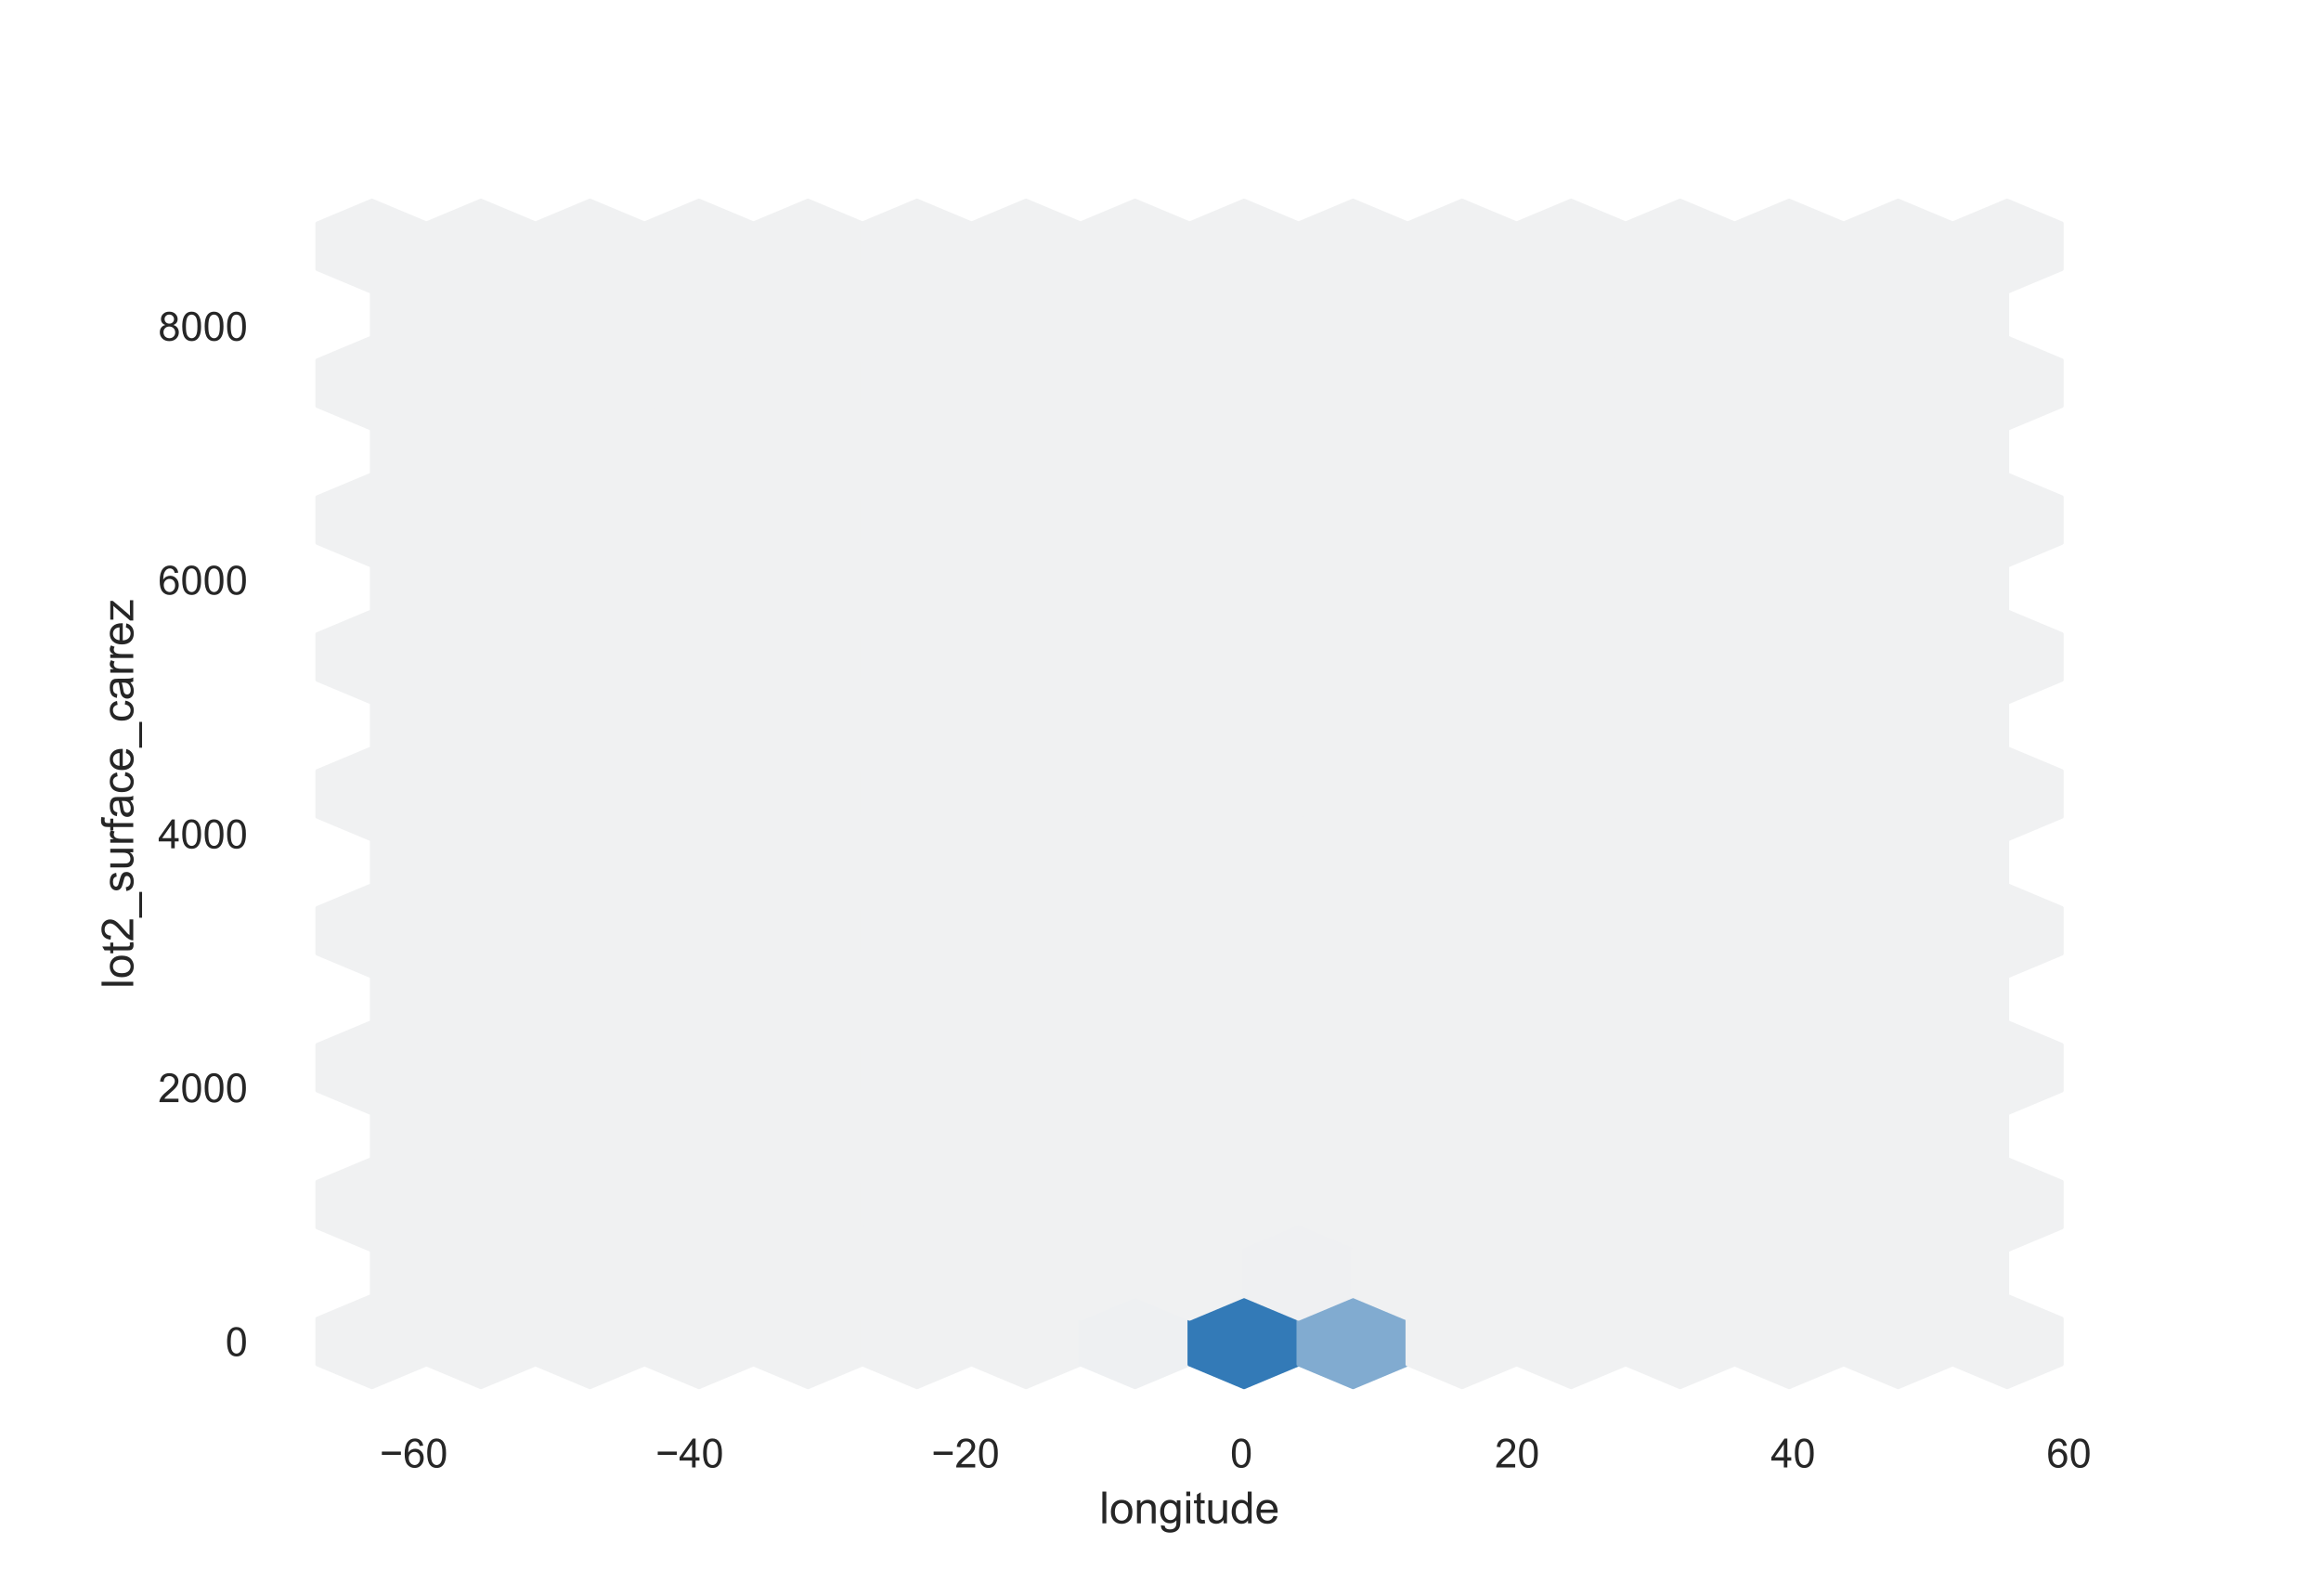 <?xml version="1.0" encoding="utf-8" standalone="no"?>
<!DOCTYPE svg PUBLIC "-//W3C//DTD SVG 1.1//EN"
  "http://www.w3.org/Graphics/SVG/1.1/DTD/svg11.dtd">
<!-- Created with matplotlib (https://matplotlib.org/) -->
<svg height="396pt" version="1.1" viewBox="0 0 576 396" width="576pt" xmlns="http://www.w3.org/2000/svg" xmlns:xlink="http://www.w3.org/1999/xlink">
 <defs>
  <style type="text/css">*{stroke-linecap:butt;stroke-linejoin:round;}</style>
 </defs>
 <g id="figure_1">
  <g id="patch_1">
   <path d="M 0 396 
L 576 396 
L 576 0 
L 0 0 
z
" style="fill:#ffffff;"/>
  </g>
  <g id="axes_1">
   <g id="patch_2">
    <path d="M 72 346.5 
L 518.4 346.5 
L 518.4 47.52 
L 72 47.52 
z
" style="fill:#ffffff;"/>
   </g>
   <g id="matplotlib.axis_1">
    <g id="xtick_1">
     <g id="text_1">
      <!-- −60 -->
      <g style="fill:#262626;" transform="translate(94.209 364.158)scale(0.1 -0.1)">
       <defs>
        <path d="M 52.828 31.203 
L 5.562 31.203 
L 5.562 39.406 
L 52.828 39.406 
z
" id="ArialMT-8722"/>
        <path d="M 49.75 54.047 
L 41.016 53.375 
Q 39.844 58.547 37.703 60.891 
Q 34.125 64.656 28.906 64.656 
Q 24.703 64.656 21.531 62.312 
Q 17.391 59.281 14.984 53.469 
Q 12.594 47.656 12.5 36.922 
Q 15.672 41.75 20.266 44.094 
Q 24.859 46.438 29.891 46.438 
Q 38.672 46.438 44.844 39.969 
Q 51.031 33.5 51.031 23.25 
Q 51.031 16.5 48.125 10.719 
Q 45.219 4.938 40.141 1.859 
Q 35.062 -1.219 28.609 -1.219 
Q 17.625 -1.219 10.688 6.859 
Q 3.766 14.938 3.766 33.5 
Q 3.766 54.25 11.422 63.672 
Q 18.109 71.875 29.438 71.875 
Q 37.891 71.875 43.281 67.141 
Q 48.688 62.406 49.75 54.047 
z
M 13.875 23.188 
Q 13.875 18.656 15.797 14.5 
Q 17.719 10.359 21.188 8.172 
Q 24.656 6 28.469 6 
Q 34.031 6 38.031 10.484 
Q 42.047 14.984 42.047 22.703 
Q 42.047 30.125 38.078 34.391 
Q 34.125 38.672 28.125 38.672 
Q 22.172 38.672 18.016 34.391 
Q 13.875 30.125 13.875 23.188 
z
" id="ArialMT-54"/>
        <path d="M 4.156 35.297 
Q 4.156 48 6.766 55.734 
Q 9.375 63.484 14.516 67.672 
Q 19.672 71.875 27.484 71.875 
Q 33.25 71.875 37.594 69.547 
Q 41.938 67.234 44.766 62.859 
Q 47.609 58.5 49.219 52.219 
Q 50.828 45.953 50.828 35.297 
Q 50.828 22.703 48.234 14.969 
Q 45.656 7.234 40.5 3 
Q 35.359 -1.219 27.484 -1.219 
Q 17.141 -1.219 11.234 6.203 
Q 4.156 15.141 4.156 35.297 
z
M 13.188 35.297 
Q 13.188 17.672 17.312 11.828 
Q 21.438 6 27.484 6 
Q 33.547 6 37.672 11.859 
Q 41.797 17.719 41.797 35.297 
Q 41.797 52.984 37.672 58.781 
Q 33.547 64.594 27.391 64.594 
Q 21.344 64.594 17.719 59.469 
Q 13.188 52.938 13.188 35.297 
z
" id="ArialMT-48"/>
       </defs>
       <use xlink:href="#ArialMT-8722"/>
       <use x="58.398" xlink:href="#ArialMT-54"/>
       <use x="114.014" xlink:href="#ArialMT-48"/>
      </g>
     </g>
    </g>
    <g id="xtick_2">
     <g id="text_2">
      <!-- −40 -->
      <g style="fill:#262626;" transform="translate(162.675 364.158)scale(0.1 -0.1)">
       <defs>
        <path d="M 32.328 0 
L 32.328 17.141 
L 1.266 17.141 
L 1.266 25.203 
L 33.938 71.578 
L 41.109 71.578 
L 41.109 25.203 
L 50.781 25.203 
L 50.781 17.141 
L 41.109 17.141 
L 41.109 0 
z
M 32.328 25.203 
L 32.328 57.469 
L 9.906 25.203 
z
" id="ArialMT-52"/>
       </defs>
       <use xlink:href="#ArialMT-8722"/>
       <use x="58.398" xlink:href="#ArialMT-52"/>
       <use x="114.014" xlink:href="#ArialMT-48"/>
      </g>
     </g>
    </g>
    <g id="xtick_3">
     <g id="text_3">
      <!-- −20 -->
      <g style="fill:#262626;" transform="translate(231.141 364.158)scale(0.1 -0.1)">
       <defs>
        <path d="M 50.344 8.453 
L 50.344 0 
L 3.031 0 
Q 2.938 3.172 4.047 6.109 
Q 5.859 10.938 9.828 15.625 
Q 13.812 20.312 21.344 26.469 
Q 33.016 36.031 37.109 41.625 
Q 41.219 47.219 41.219 52.203 
Q 41.219 57.422 37.469 61 
Q 33.734 64.594 27.734 64.594 
Q 21.391 64.594 17.578 60.781 
Q 13.766 56.984 13.719 50.25 
L 4.688 51.172 
Q 5.609 61.281 11.656 66.578 
Q 17.719 71.875 27.938 71.875 
Q 38.234 71.875 44.234 66.156 
Q 50.25 60.453 50.25 52 
Q 50.25 47.703 48.484 43.547 
Q 46.734 39.406 42.656 34.812 
Q 38.578 30.219 29.109 22.219 
Q 21.188 15.578 18.938 13.203 
Q 16.703 10.844 15.234 8.453 
z
" id="ArialMT-50"/>
       </defs>
       <use xlink:href="#ArialMT-8722"/>
       <use x="58.398" xlink:href="#ArialMT-50"/>
       <use x="114.014" xlink:href="#ArialMT-48"/>
      </g>
     </g>
    </g>
    <g id="xtick_4">
     <g id="text_4">
      <!-- 0 -->
      <g style="fill:#262626;" transform="translate(305.307 364.158)scale(0.1 -0.1)">
       <use xlink:href="#ArialMT-48"/>
      </g>
     </g>
    </g>
    <g id="xtick_5">
     <g id="text_5">
      <!-- 20 -->
      <g style="fill:#262626;" transform="translate(370.992 364.158)scale(0.1 -0.1)">
       <use xlink:href="#ArialMT-50"/>
       <use x="55.615" xlink:href="#ArialMT-48"/>
      </g>
     </g>
    </g>
    <g id="xtick_6">
     <g id="text_6">
      <!-- 40 -->
      <g style="fill:#262626;" transform="translate(439.457 364.158)scale(0.1 -0.1)">
       <use xlink:href="#ArialMT-52"/>
       <use x="55.615" xlink:href="#ArialMT-48"/>
      </g>
     </g>
    </g>
    <g id="xtick_7">
     <g id="text_7">
      <!-- 60 -->
      <g style="fill:#262626;" transform="translate(507.923 364.158)scale(0.1 -0.1)">
       <use xlink:href="#ArialMT-54"/>
       <use x="55.615" xlink:href="#ArialMT-48"/>
      </g>
     </g>
    </g>
    <g id="text_8">
     <!-- longitude -->
     <g style="fill:#262626;" transform="translate(272.877 378.019)scale(0.11 -0.11)">
      <defs>
       <path d="M 6.391 0 
L 6.391 71.578 
L 15.188 71.578 
L 15.188 0 
z
" id="ArialMT-108"/>
       <path d="M 3.328 25.922 
Q 3.328 40.328 11.328 47.266 
Q 18.016 53.031 27.641 53.031 
Q 38.328 53.031 45.109 46.016 
Q 51.906 39.016 51.906 26.656 
Q 51.906 16.656 48.906 10.906 
Q 45.906 5.172 40.156 2 
Q 34.422 -1.172 27.641 -1.172 
Q 16.75 -1.172 10.031 5.812 
Q 3.328 12.797 3.328 25.922 
z
M 12.359 25.922 
Q 12.359 15.969 16.703 11.016 
Q 21.047 6.062 27.641 6.062 
Q 34.188 6.062 38.531 11.031 
Q 42.875 16.016 42.875 26.219 
Q 42.875 35.844 38.5 40.797 
Q 34.125 45.75 27.641 45.75 
Q 21.047 45.75 16.703 40.812 
Q 12.359 35.891 12.359 25.922 
z
" id="ArialMT-111"/>
       <path d="M 6.594 0 
L 6.594 51.859 
L 14.5 51.859 
L 14.5 44.484 
Q 20.219 53.031 31 53.031 
Q 35.688 53.031 39.625 51.344 
Q 43.562 49.656 45.516 46.922 
Q 47.469 44.188 48.25 40.438 
Q 48.734 37.984 48.734 31.891 
L 48.734 0 
L 39.938 0 
L 39.938 31.547 
Q 39.938 36.922 38.906 39.578 
Q 37.891 42.234 35.281 43.812 
Q 32.672 45.406 29.156 45.406 
Q 23.531 45.406 19.453 41.844 
Q 15.375 38.281 15.375 28.328 
L 15.375 0 
z
" id="ArialMT-110"/>
       <path d="M 4.984 -4.297 
L 13.531 -5.562 
Q 14.062 -9.516 16.5 -11.328 
Q 19.781 -13.766 25.438 -13.766 
Q 31.547 -13.766 34.859 -11.328 
Q 38.188 -8.891 39.359 -4.5 
Q 40.047 -1.812 39.984 6.781 
Q 34.234 0 25.641 0 
Q 14.938 0 9.078 7.719 
Q 3.219 15.438 3.219 26.219 
Q 3.219 33.641 5.906 39.906 
Q 8.594 46.188 13.688 49.609 
Q 18.797 53.031 25.688 53.031 
Q 34.859 53.031 40.828 45.609 
L 40.828 51.859 
L 48.922 51.859 
L 48.922 7.031 
Q 48.922 -5.078 46.453 -10.125 
Q 44 -15.188 38.641 -18.109 
Q 33.297 -21.047 25.484 -21.047 
Q 16.219 -21.047 10.5 -16.875 
Q 4.781 -12.703 4.984 -4.297 
z
M 12.25 26.859 
Q 12.25 16.656 16.297 11.969 
Q 20.359 7.281 26.469 7.281 
Q 32.516 7.281 36.609 11.938 
Q 40.719 16.609 40.719 26.562 
Q 40.719 36.078 36.5 40.906 
Q 32.281 45.75 26.312 45.75 
Q 20.453 45.75 16.344 40.984 
Q 12.25 36.234 12.25 26.859 
z
" id="ArialMT-103"/>
       <path d="M 6.641 61.469 
L 6.641 71.578 
L 15.438 71.578 
L 15.438 61.469 
z
M 6.641 0 
L 6.641 51.859 
L 15.438 51.859 
L 15.438 0 
z
" id="ArialMT-105"/>
       <path d="M 25.781 7.859 
L 27.047 0.094 
Q 23.344 -0.688 20.406 -0.688 
Q 15.625 -0.688 12.984 0.828 
Q 10.359 2.344 9.281 4.812 
Q 8.203 7.281 8.203 15.188 
L 8.203 45.016 
L 1.766 45.016 
L 1.766 51.859 
L 8.203 51.859 
L 8.203 64.703 
L 16.938 69.969 
L 16.938 51.859 
L 25.781 51.859 
L 25.781 45.016 
L 16.938 45.016 
L 16.938 14.703 
Q 16.938 10.938 17.406 9.859 
Q 17.875 8.797 18.922 8.156 
Q 19.969 7.516 21.922 7.516 
Q 23.391 7.516 25.781 7.859 
z
" id="ArialMT-116"/>
       <path d="M 40.578 0 
L 40.578 7.625 
Q 34.516 -1.172 24.125 -1.172 
Q 19.531 -1.172 15.547 0.578 
Q 11.578 2.344 9.641 5 
Q 7.719 7.672 6.938 11.531 
Q 6.391 14.109 6.391 19.734 
L 6.391 51.859 
L 15.188 51.859 
L 15.188 23.094 
Q 15.188 16.219 15.719 13.812 
Q 16.547 10.359 19.234 8.375 
Q 21.922 6.391 25.875 6.391 
Q 29.828 6.391 33.297 8.422 
Q 36.766 10.453 38.203 13.938 
Q 39.656 17.438 39.656 24.078 
L 39.656 51.859 
L 48.438 51.859 
L 48.438 0 
z
" id="ArialMT-117"/>
       <path d="M 40.234 0 
L 40.234 6.547 
Q 35.297 -1.172 25.734 -1.172 
Q 19.531 -1.172 14.328 2.25 
Q 9.125 5.672 6.266 11.797 
Q 3.422 17.922 3.422 25.875 
Q 3.422 33.641 6 39.969 
Q 8.594 46.297 13.766 49.656 
Q 18.953 53.031 25.344 53.031 
Q 30.031 53.031 33.688 51.047 
Q 37.359 49.078 39.656 45.906 
L 39.656 71.578 
L 48.391 71.578 
L 48.391 0 
z
M 12.453 25.875 
Q 12.453 15.922 16.641 10.984 
Q 20.844 6.062 26.562 6.062 
Q 32.328 6.062 36.344 10.766 
Q 40.375 15.484 40.375 25.141 
Q 40.375 35.797 36.266 40.766 
Q 32.172 45.75 26.172 45.75 
Q 20.312 45.75 16.375 40.969 
Q 12.453 36.188 12.453 25.875 
z
" id="ArialMT-100"/>
       <path d="M 42.094 16.703 
L 51.172 15.578 
Q 49.031 7.625 43.219 3.219 
Q 37.406 -1.172 28.375 -1.172 
Q 17 -1.172 10.328 5.828 
Q 3.656 12.844 3.656 25.484 
Q 3.656 38.578 10.391 45.797 
Q 17.141 53.031 27.875 53.031 
Q 38.281 53.031 44.875 45.953 
Q 51.469 38.875 51.469 26.031 
Q 51.469 25.25 51.422 23.688 
L 12.75 23.688 
Q 13.234 15.141 17.578 10.594 
Q 21.922 6.062 28.422 6.062 
Q 33.25 6.062 36.672 8.594 
Q 40.094 11.141 42.094 16.703 
z
M 13.234 30.906 
L 42.188 30.906 
Q 41.609 37.453 38.875 40.719 
Q 34.672 45.797 27.984 45.797 
Q 21.922 45.797 17.797 41.75 
Q 13.672 37.703 13.234 30.906 
z
" id="ArialMT-101"/>
      </defs>
      <use xlink:href="#ArialMT-108"/>
      <use x="22.217" xlink:href="#ArialMT-111"/>
      <use x="77.832" xlink:href="#ArialMT-110"/>
      <use x="133.447" xlink:href="#ArialMT-103"/>
      <use x="189.062" xlink:href="#ArialMT-105"/>
      <use x="211.279" xlink:href="#ArialMT-116"/>
      <use x="239.062" xlink:href="#ArialMT-117"/>
      <use x="294.678" xlink:href="#ArialMT-100"/>
      <use x="350.293" xlink:href="#ArialMT-101"/>
     </g>
    </g>
   </g>
   <g id="matplotlib.axis_2">
    <g id="ytick_1">
     <g id="text_9">
      <!-- 0 -->
      <g style="fill:#262626;" transform="translate(55.939 336.493)scale(0.1 -0.1)">
       <use xlink:href="#ArialMT-48"/>
      </g>
     </g>
    </g>
    <g id="ytick_2">
     <g id="text_10">
      <!-- 2000 -->
      <g style="fill:#262626;" transform="translate(39.256 273.502)scale(0.1 -0.1)">
       <use xlink:href="#ArialMT-50"/>
       <use x="55.615" xlink:href="#ArialMT-48"/>
       <use x="111.23" xlink:href="#ArialMT-48"/>
       <use x="166.846" xlink:href="#ArialMT-48"/>
      </g>
     </g>
    </g>
    <g id="ytick_3">
     <g id="text_11">
      <!-- 4000 -->
      <g style="fill:#262626;" transform="translate(39.256 210.512)scale(0.1 -0.1)">
       <use xlink:href="#ArialMT-52"/>
       <use x="55.615" xlink:href="#ArialMT-48"/>
       <use x="111.23" xlink:href="#ArialMT-48"/>
       <use x="166.846" xlink:href="#ArialMT-48"/>
      </g>
     </g>
    </g>
    <g id="ytick_4">
     <g id="text_12">
      <!-- 6000 -->
      <g style="fill:#262626;" transform="translate(39.256 147.521)scale(0.1 -0.1)">
       <use xlink:href="#ArialMT-54"/>
       <use x="55.615" xlink:href="#ArialMT-48"/>
       <use x="111.23" xlink:href="#ArialMT-48"/>
       <use x="166.846" xlink:href="#ArialMT-48"/>
      </g>
     </g>
    </g>
    <g id="ytick_5">
     <g id="text_13">
      <!-- 8000 -->
      <g style="fill:#262626;" transform="translate(39.256 84.531)scale(0.1 -0.1)">
       <defs>
        <path d="M 17.672 38.812 
Q 12.203 40.828 9.562 44.531 
Q 6.938 48.25 6.938 53.422 
Q 6.938 61.234 12.547 66.547 
Q 18.172 71.875 27.484 71.875 
Q 36.859 71.875 42.578 66.422 
Q 48.297 60.984 48.297 53.172 
Q 48.297 48.188 45.672 44.5 
Q 43.062 40.828 37.75 38.812 
Q 44.344 36.672 47.781 31.875 
Q 51.219 27.094 51.219 20.453 
Q 51.219 11.281 44.719 5.031 
Q 38.234 -1.219 27.641 -1.219 
Q 17.047 -1.219 10.547 5.047 
Q 4.047 11.328 4.047 20.703 
Q 4.047 27.688 7.594 32.391 
Q 11.141 37.109 17.672 38.812 
z
M 15.922 53.719 
Q 15.922 48.641 19.188 45.406 
Q 22.469 42.188 27.688 42.188 
Q 32.766 42.188 36.016 45.375 
Q 39.266 48.578 39.266 53.219 
Q 39.266 58.062 35.906 61.359 
Q 32.562 64.656 27.594 64.656 
Q 22.562 64.656 19.234 61.422 
Q 15.922 58.203 15.922 53.719 
z
M 13.094 20.656 
Q 13.094 16.891 14.875 13.375 
Q 16.656 9.859 20.172 7.922 
Q 23.688 6 27.734 6 
Q 34.031 6 38.125 10.047 
Q 42.234 14.109 42.234 20.359 
Q 42.234 26.703 38.016 30.859 
Q 33.797 35.016 27.438 35.016 
Q 21.234 35.016 17.156 30.906 
Q 13.094 26.812 13.094 20.656 
z
" id="ArialMT-56"/>
       </defs>
       <use xlink:href="#ArialMT-56"/>
       <use x="55.615" xlink:href="#ArialMT-48"/>
       <use x="111.23" xlink:href="#ArialMT-48"/>
       <use x="166.846" xlink:href="#ArialMT-48"/>
      </g>
     </g>
    </g>
    <g id="text_14">
     <!-- lot2_surface_carrez -->
     <g style="fill:#262626;" transform="translate(33.07 245.309)rotate(-90)scale(0.11 -0.11)">
      <defs>
       <path d="M -1.516 -19.875 
L -1.516 -13.531 
L 56.734 -13.531 
L 56.734 -19.875 
z
" id="ArialMT-95"/>
       <path d="M 3.078 15.484 
L 11.766 16.844 
Q 12.5 11.625 15.844 8.844 
Q 19.188 6.062 25.203 6.062 
Q 31.25 6.062 34.172 8.516 
Q 37.109 10.984 37.109 14.312 
Q 37.109 17.281 34.516 19 
Q 32.719 20.172 25.531 21.969 
Q 15.875 24.422 12.141 26.203 
Q 8.406 27.984 6.469 31.125 
Q 4.547 34.281 4.547 38.094 
Q 4.547 41.547 6.125 44.5 
Q 7.719 47.469 10.453 49.422 
Q 12.5 50.922 16.031 51.969 
Q 19.578 53.031 23.641 53.031 
Q 29.734 53.031 34.344 51.266 
Q 38.969 49.516 41.156 46.5 
Q 43.359 43.5 44.188 38.484 
L 35.594 37.312 
Q 35.016 41.312 32.203 43.547 
Q 29.391 45.797 24.266 45.797 
Q 18.219 45.797 15.625 43.797 
Q 13.031 41.797 13.031 39.109 
Q 13.031 37.406 14.109 36.031 
Q 15.188 34.625 17.484 33.688 
Q 18.797 33.203 25.25 31.453 
Q 34.578 28.953 38.25 27.359 
Q 41.938 25.781 44.031 22.75 
Q 46.141 19.734 46.141 15.234 
Q 46.141 10.844 43.578 6.953 
Q 41.016 3.078 36.172 0.953 
Q 31.344 -1.172 25.25 -1.172 
Q 15.141 -1.172 9.844 3.031 
Q 4.547 7.234 3.078 15.484 
z
" id="ArialMT-115"/>
       <path d="M 6.5 0 
L 6.5 51.859 
L 14.406 51.859 
L 14.406 44 
Q 17.438 49.516 20 51.266 
Q 22.562 53.031 25.641 53.031 
Q 30.078 53.031 34.672 50.203 
L 31.641 42.047 
Q 28.422 43.953 25.203 43.953 
Q 22.312 43.953 20.016 42.219 
Q 17.719 40.484 16.75 37.406 
Q 15.281 32.719 15.281 27.156 
L 15.281 0 
z
" id="ArialMT-114"/>
       <path d="M 8.688 0 
L 8.688 45.016 
L 0.922 45.016 
L 0.922 51.859 
L 8.688 51.859 
L 8.688 57.375 
Q 8.688 62.594 9.625 65.141 
Q 10.891 68.562 14.078 70.672 
Q 17.281 72.797 23.047 72.797 
Q 26.766 72.797 31.25 71.922 
L 29.938 64.266 
Q 27.203 64.75 24.75 64.75 
Q 20.75 64.75 19.094 63.031 
Q 17.438 61.328 17.438 56.641 
L 17.438 51.859 
L 27.547 51.859 
L 27.547 45.016 
L 17.438 45.016 
L 17.438 0 
z
" id="ArialMT-102"/>
       <path d="M 40.438 6.391 
Q 35.547 2.25 31.031 0.531 
Q 26.516 -1.172 21.344 -1.172 
Q 12.797 -1.172 8.203 3 
Q 3.609 7.172 3.609 13.672 
Q 3.609 17.484 5.344 20.625 
Q 7.078 23.781 9.891 25.688 
Q 12.703 27.594 16.219 28.562 
Q 18.797 29.25 24.031 29.891 
Q 34.672 31.156 39.703 32.906 
Q 39.75 34.719 39.75 35.203 
Q 39.75 40.578 37.25 42.781 
Q 33.891 45.75 27.25 45.75 
Q 21.047 45.75 18.094 43.578 
Q 15.141 41.406 13.719 35.891 
L 5.125 37.062 
Q 6.297 42.578 8.984 45.969 
Q 11.672 49.359 16.75 51.188 
Q 21.828 53.031 28.516 53.031 
Q 35.156 53.031 39.297 51.469 
Q 43.453 49.906 45.406 47.531 
Q 47.359 45.172 48.141 41.547 
Q 48.578 39.312 48.578 33.453 
L 48.578 21.734 
Q 48.578 9.469 49.141 6.219 
Q 49.703 2.984 51.375 0 
L 42.188 0 
Q 40.828 2.734 40.438 6.391 
z
M 39.703 26.031 
Q 34.906 24.078 25.344 22.703 
Q 19.922 21.922 17.672 20.938 
Q 15.438 19.969 14.203 18.094 
Q 12.984 16.219 12.984 13.922 
Q 12.984 10.406 15.641 8.062 
Q 18.312 5.719 23.438 5.719 
Q 28.516 5.719 32.469 7.938 
Q 36.422 10.156 38.281 14.016 
Q 39.703 17 39.703 22.797 
z
" id="ArialMT-97"/>
       <path d="M 40.438 19 
L 49.078 17.875 
Q 47.656 8.938 41.812 3.875 
Q 35.984 -1.172 27.484 -1.172 
Q 16.844 -1.172 10.375 5.781 
Q 3.906 12.75 3.906 25.734 
Q 3.906 34.125 6.688 40.422 
Q 9.469 46.734 15.156 49.875 
Q 20.844 53.031 27.547 53.031 
Q 35.984 53.031 41.359 48.75 
Q 46.734 44.484 48.25 36.625 
L 39.703 35.297 
Q 38.484 40.531 35.375 43.156 
Q 32.281 45.797 27.875 45.797 
Q 21.234 45.797 17.078 41.031 
Q 12.938 36.281 12.938 25.984 
Q 12.938 15.531 16.938 10.797 
Q 20.953 6.062 27.391 6.062 
Q 32.562 6.062 36.031 9.234 
Q 39.5 12.406 40.438 19 
z
" id="ArialMT-99"/>
       <path d="M 1.953 0 
L 1.953 7.125 
L 34.969 45.016 
Q 29.344 44.734 25.047 44.734 
L 3.906 44.734 
L 3.906 51.859 
L 46.297 51.859 
L 46.297 46.047 
L 18.219 13.141 
L 12.797 7.125 
Q 18.703 7.562 23.875 7.562 
L 47.859 7.562 
L 47.859 0 
z
" id="ArialMT-122"/>
      </defs>
      <use xlink:href="#ArialMT-108"/>
      <use x="22.217" xlink:href="#ArialMT-111"/>
      <use x="77.832" xlink:href="#ArialMT-116"/>
      <use x="105.615" xlink:href="#ArialMT-50"/>
      <use x="161.23" xlink:href="#ArialMT-95"/>
      <use x="216.846" xlink:href="#ArialMT-115"/>
      <use x="266.846" xlink:href="#ArialMT-117"/>
      <use x="322.461" xlink:href="#ArialMT-114"/>
      <use x="355.762" xlink:href="#ArialMT-102"/>
      <use x="383.545" xlink:href="#ArialMT-97"/>
      <use x="439.16" xlink:href="#ArialMT-99"/>
      <use x="489.16" xlink:href="#ArialMT-101"/>
      <use x="544.775" xlink:href="#ArialMT-95"/>
      <use x="600.391" xlink:href="#ArialMT-99"/>
      <use x="650.391" xlink:href="#ArialMT-97"/>
      <use x="706.006" xlink:href="#ArialMT-114"/>
      <use x="739.307" xlink:href="#ArialMT-114"/>
      <use x="772.607" xlink:href="#ArialMT-101"/>
      <use x="828.223" xlink:href="#ArialMT-122"/>
     </g>
    </g>
   </g>
   <g id="PolyCollection_1">
    <defs>
     <path d="M 321.615 -57.423 
L 321.615 -68.748 
L 308.087 -74.411 
L 294.56 -68.748 
L 294.56 -57.423 
L 308.087 -51.761 
z
" id="C0_0_b23b539050"/>
    </defs>
    <g clip-path="url(#pa809c611e0)">
     <use style="fill:#f0f1f2;stroke:#f0f1f2;" x="-215.796" xlink:href="#C0_0_b23b539050" y="395.996"/>
    </g>
    <g clip-path="url(#pa809c611e0)">
     <use style="fill:#f0f1f2;stroke:#f0f1f2;" x="-215.796" xlink:href="#C0_0_b23b539050" y="362.021"/>
    </g>
    <g clip-path="url(#pa809c611e0)">
     <use style="fill:#f0f1f2;stroke:#f0f1f2;" x="-215.796" xlink:href="#C0_0_b23b539050" y="328.046"/>
    </g>
    <g clip-path="url(#pa809c611e0)">
     <use style="fill:#f0f1f2;stroke:#f0f1f2;" x="-215.796" xlink:href="#C0_0_b23b539050" y="294.071"/>
    </g>
    <g clip-path="url(#pa809c611e0)">
     <use style="fill:#f0f1f2;stroke:#f0f1f2;" x="-215.796" xlink:href="#C0_0_b23b539050" y="260.096"/>
    </g>
    <g clip-path="url(#pa809c611e0)">
     <use style="fill:#f0f1f2;stroke:#f0f1f2;" x="-215.796" xlink:href="#C0_0_b23b539050" y="226.121"/>
    </g>
    <g clip-path="url(#pa809c611e0)">
     <use style="fill:#f0f1f2;stroke:#f0f1f2;" x="-215.796" xlink:href="#C0_0_b23b539050" y="192.146"/>
    </g>
    <g clip-path="url(#pa809c611e0)">
     <use style="fill:#f0f1f2;stroke:#f0f1f2;" x="-215.796" xlink:href="#C0_0_b23b539050" y="158.171"/>
    </g>
    <g clip-path="url(#pa809c611e0)">
     <use style="fill:#f0f1f2;stroke:#f0f1f2;" x="-215.796" xlink:href="#C0_0_b23b539050" y="124.196"/>
    </g>
    <g clip-path="url(#pa809c611e0)">
     <use style="fill:#f0f1f2;stroke:#f0f1f2;" x="-188.742" xlink:href="#C0_0_b23b539050" y="395.996"/>
    </g>
    <g clip-path="url(#pa809c611e0)">
     <use style="fill:#f0f1f2;stroke:#f0f1f2;" x="-188.742" xlink:href="#C0_0_b23b539050" y="362.021"/>
    </g>
    <g clip-path="url(#pa809c611e0)">
     <use style="fill:#f0f1f2;stroke:#f0f1f2;" x="-188.742" xlink:href="#C0_0_b23b539050" y="328.046"/>
    </g>
    <g clip-path="url(#pa809c611e0)">
     <use style="fill:#f0f1f2;stroke:#f0f1f2;" x="-188.742" xlink:href="#C0_0_b23b539050" y="294.071"/>
    </g>
    <g clip-path="url(#pa809c611e0)">
     <use style="fill:#f0f1f2;stroke:#f0f1f2;" x="-188.742" xlink:href="#C0_0_b23b539050" y="260.096"/>
    </g>
    <g clip-path="url(#pa809c611e0)">
     <use style="fill:#f0f1f2;stroke:#f0f1f2;" x="-188.742" xlink:href="#C0_0_b23b539050" y="226.121"/>
    </g>
    <g clip-path="url(#pa809c611e0)">
     <use style="fill:#f0f1f2;stroke:#f0f1f2;" x="-188.742" xlink:href="#C0_0_b23b539050" y="192.146"/>
    </g>
    <g clip-path="url(#pa809c611e0)">
     <use style="fill:#f0f1f2;stroke:#f0f1f2;" x="-188.742" xlink:href="#C0_0_b23b539050" y="158.171"/>
    </g>
    <g clip-path="url(#pa809c611e0)">
     <use style="fill:#f0f1f2;stroke:#f0f1f2;" x="-188.742" xlink:href="#C0_0_b23b539050" y="124.196"/>
    </g>
    <g clip-path="url(#pa809c611e0)">
     <use style="fill:#f0f1f2;stroke:#f0f1f2;" x="-161.687" xlink:href="#C0_0_b23b539050" y="395.996"/>
    </g>
    <g clip-path="url(#pa809c611e0)">
     <use style="fill:#f0f1f2;stroke:#f0f1f2;" x="-161.687" xlink:href="#C0_0_b23b539050" y="362.021"/>
    </g>
    <g clip-path="url(#pa809c611e0)">
     <use style="fill:#f0f1f2;stroke:#f0f1f2;" x="-161.687" xlink:href="#C0_0_b23b539050" y="328.046"/>
    </g>
    <g clip-path="url(#pa809c611e0)">
     <use style="fill:#f0f1f2;stroke:#f0f1f2;" x="-161.687" xlink:href="#C0_0_b23b539050" y="294.071"/>
    </g>
    <g clip-path="url(#pa809c611e0)">
     <use style="fill:#f0f1f2;stroke:#f0f1f2;" x="-161.687" xlink:href="#C0_0_b23b539050" y="260.096"/>
    </g>
    <g clip-path="url(#pa809c611e0)">
     <use style="fill:#f0f1f2;stroke:#f0f1f2;" x="-161.687" xlink:href="#C0_0_b23b539050" y="226.121"/>
    </g>
    <g clip-path="url(#pa809c611e0)">
     <use style="fill:#f0f1f2;stroke:#f0f1f2;" x="-161.687" xlink:href="#C0_0_b23b539050" y="192.146"/>
    </g>
    <g clip-path="url(#pa809c611e0)">
     <use style="fill:#f0f1f2;stroke:#f0f1f2;" x="-161.687" xlink:href="#C0_0_b23b539050" y="158.171"/>
    </g>
    <g clip-path="url(#pa809c611e0)">
     <use style="fill:#f0f1f2;stroke:#f0f1f2;" x="-161.687" xlink:href="#C0_0_b23b539050" y="124.196"/>
    </g>
    <g clip-path="url(#pa809c611e0)">
     <use style="fill:#f0f1f2;stroke:#f0f1f2;" x="-134.633" xlink:href="#C0_0_b23b539050" y="395.996"/>
    </g>
    <g clip-path="url(#pa809c611e0)">
     <use style="fill:#f0f1f2;stroke:#f0f1f2;" x="-134.633" xlink:href="#C0_0_b23b539050" y="362.021"/>
    </g>
    <g clip-path="url(#pa809c611e0)">
     <use style="fill:#f0f1f2;stroke:#f0f1f2;" x="-134.633" xlink:href="#C0_0_b23b539050" y="328.046"/>
    </g>
    <g clip-path="url(#pa809c611e0)">
     <use style="fill:#f0f1f2;stroke:#f0f1f2;" x="-134.633" xlink:href="#C0_0_b23b539050" y="294.071"/>
    </g>
    <g clip-path="url(#pa809c611e0)">
     <use style="fill:#f0f1f2;stroke:#f0f1f2;" x="-134.633" xlink:href="#C0_0_b23b539050" y="260.096"/>
    </g>
    <g clip-path="url(#pa809c611e0)">
     <use style="fill:#f0f1f2;stroke:#f0f1f2;" x="-134.633" xlink:href="#C0_0_b23b539050" y="226.121"/>
    </g>
    <g clip-path="url(#pa809c611e0)">
     <use style="fill:#f0f1f2;stroke:#f0f1f2;" x="-134.633" xlink:href="#C0_0_b23b539050" y="192.146"/>
    </g>
    <g clip-path="url(#pa809c611e0)">
     <use style="fill:#f0f1f2;stroke:#f0f1f2;" x="-134.633" xlink:href="#C0_0_b23b539050" y="158.171"/>
    </g>
    <g clip-path="url(#pa809c611e0)">
     <use style="fill:#f0f1f2;stroke:#f0f1f2;" x="-134.633" xlink:href="#C0_0_b23b539050" y="124.196"/>
    </g>
    <g clip-path="url(#pa809c611e0)">
     <use style="fill:#f0f1f2;stroke:#f0f1f2;" x="-107.578" xlink:href="#C0_0_b23b539050" y="395.996"/>
    </g>
    <g clip-path="url(#pa809c611e0)">
     <use style="fill:#f0f1f2;stroke:#f0f1f2;" x="-107.578" xlink:href="#C0_0_b23b539050" y="362.021"/>
    </g>
    <g clip-path="url(#pa809c611e0)">
     <use style="fill:#f0f1f2;stroke:#f0f1f2;" x="-107.578" xlink:href="#C0_0_b23b539050" y="328.046"/>
    </g>
    <g clip-path="url(#pa809c611e0)">
     <use style="fill:#f0f1f2;stroke:#f0f1f2;" x="-107.578" xlink:href="#C0_0_b23b539050" y="294.071"/>
    </g>
    <g clip-path="url(#pa809c611e0)">
     <use style="fill:#f0f1f2;stroke:#f0f1f2;" x="-107.578" xlink:href="#C0_0_b23b539050" y="260.096"/>
    </g>
    <g clip-path="url(#pa809c611e0)">
     <use style="fill:#f0f1f2;stroke:#f0f1f2;" x="-107.578" xlink:href="#C0_0_b23b539050" y="226.121"/>
    </g>
    <g clip-path="url(#pa809c611e0)">
     <use style="fill:#f0f1f2;stroke:#f0f1f2;" x="-107.578" xlink:href="#C0_0_b23b539050" y="192.146"/>
    </g>
    <g clip-path="url(#pa809c611e0)">
     <use style="fill:#f0f1f2;stroke:#f0f1f2;" x="-107.578" xlink:href="#C0_0_b23b539050" y="158.171"/>
    </g>
    <g clip-path="url(#pa809c611e0)">
     <use style="fill:#f0f1f2;stroke:#f0f1f2;" x="-107.578" xlink:href="#C0_0_b23b539050" y="124.196"/>
    </g>
    <g clip-path="url(#pa809c611e0)">
     <use style="fill:#f0f1f2;stroke:#f0f1f2;" x="-80.524" xlink:href="#C0_0_b23b539050" y="395.996"/>
    </g>
    <g clip-path="url(#pa809c611e0)">
     <use style="fill:#f0f1f2;stroke:#f0f1f2;" x="-80.524" xlink:href="#C0_0_b23b539050" y="362.021"/>
    </g>
    <g clip-path="url(#pa809c611e0)">
     <use style="fill:#f0f1f2;stroke:#f0f1f2;" x="-80.524" xlink:href="#C0_0_b23b539050" y="328.046"/>
    </g>
    <g clip-path="url(#pa809c611e0)">
     <use style="fill:#f0f1f2;stroke:#f0f1f2;" x="-80.524" xlink:href="#C0_0_b23b539050" y="294.071"/>
    </g>
    <g clip-path="url(#pa809c611e0)">
     <use style="fill:#f0f1f2;stroke:#f0f1f2;" x="-80.524" xlink:href="#C0_0_b23b539050" y="260.096"/>
    </g>
    <g clip-path="url(#pa809c611e0)">
     <use style="fill:#f0f1f2;stroke:#f0f1f2;" x="-80.524" xlink:href="#C0_0_b23b539050" y="226.121"/>
    </g>
    <g clip-path="url(#pa809c611e0)">
     <use style="fill:#f0f1f2;stroke:#f0f1f2;" x="-80.524" xlink:href="#C0_0_b23b539050" y="192.146"/>
    </g>
    <g clip-path="url(#pa809c611e0)">
     <use style="fill:#f0f1f2;stroke:#f0f1f2;" x="-80.524" xlink:href="#C0_0_b23b539050" y="158.171"/>
    </g>
    <g clip-path="url(#pa809c611e0)">
     <use style="fill:#f0f1f2;stroke:#f0f1f2;" x="-80.524" xlink:href="#C0_0_b23b539050" y="124.196"/>
    </g>
    <g clip-path="url(#pa809c611e0)">
     <use style="fill:#f0f1f2;stroke:#f0f1f2;" x="-53.469" xlink:href="#C0_0_b23b539050" y="395.996"/>
    </g>
    <g clip-path="url(#pa809c611e0)">
     <use style="fill:#f0f1f2;stroke:#f0f1f2;" x="-53.469" xlink:href="#C0_0_b23b539050" y="362.021"/>
    </g>
    <g clip-path="url(#pa809c611e0)">
     <use style="fill:#f0f1f2;stroke:#f0f1f2;" x="-53.469" xlink:href="#C0_0_b23b539050" y="328.046"/>
    </g>
    <g clip-path="url(#pa809c611e0)">
     <use style="fill:#f0f1f2;stroke:#f0f1f2;" x="-53.469" xlink:href="#C0_0_b23b539050" y="294.071"/>
    </g>
    <g clip-path="url(#pa809c611e0)">
     <use style="fill:#f0f1f2;stroke:#f0f1f2;" x="-53.469" xlink:href="#C0_0_b23b539050" y="260.096"/>
    </g>
    <g clip-path="url(#pa809c611e0)">
     <use style="fill:#f0f1f2;stroke:#f0f1f2;" x="-53.469" xlink:href="#C0_0_b23b539050" y="226.121"/>
    </g>
    <g clip-path="url(#pa809c611e0)">
     <use style="fill:#f0f1f2;stroke:#f0f1f2;" x="-53.469" xlink:href="#C0_0_b23b539050" y="192.146"/>
    </g>
    <g clip-path="url(#pa809c611e0)">
     <use style="fill:#f0f1f2;stroke:#f0f1f2;" x="-53.469" xlink:href="#C0_0_b23b539050" y="158.171"/>
    </g>
    <g clip-path="url(#pa809c611e0)">
     <use style="fill:#f0f1f2;stroke:#f0f1f2;" x="-53.469" xlink:href="#C0_0_b23b539050" y="124.196"/>
    </g>
    <g clip-path="url(#pa809c611e0)">
     <use style="fill:#eef0f2;stroke:#eef0f2;" x="-26.415" xlink:href="#C0_0_b23b539050" y="395.996"/>
    </g>
    <g clip-path="url(#pa809c611e0)">
     <use style="fill:#f0f1f2;stroke:#f0f1f2;" x="-26.415" xlink:href="#C0_0_b23b539050" y="362.021"/>
    </g>
    <g clip-path="url(#pa809c611e0)">
     <use style="fill:#f0f1f2;stroke:#f0f1f2;" x="-26.415" xlink:href="#C0_0_b23b539050" y="328.046"/>
    </g>
    <g clip-path="url(#pa809c611e0)">
     <use style="fill:#f0f1f2;stroke:#f0f1f2;" x="-26.415" xlink:href="#C0_0_b23b539050" y="294.071"/>
    </g>
    <g clip-path="url(#pa809c611e0)">
     <use style="fill:#f0f1f2;stroke:#f0f1f2;" x="-26.415" xlink:href="#C0_0_b23b539050" y="260.096"/>
    </g>
    <g clip-path="url(#pa809c611e0)">
     <use style="fill:#f0f1f2;stroke:#f0f1f2;" x="-26.415" xlink:href="#C0_0_b23b539050" y="226.121"/>
    </g>
    <g clip-path="url(#pa809c611e0)">
     <use style="fill:#f0f1f2;stroke:#f0f1f2;" x="-26.415" xlink:href="#C0_0_b23b539050" y="192.146"/>
    </g>
    <g clip-path="url(#pa809c611e0)">
     <use style="fill:#f0f1f2;stroke:#f0f1f2;" x="-26.415" xlink:href="#C0_0_b23b539050" y="158.171"/>
    </g>
    <g clip-path="url(#pa809c611e0)">
     <use style="fill:#f0f1f2;stroke:#f0f1f2;" x="-26.415" xlink:href="#C0_0_b23b539050" y="124.196"/>
    </g>
    <g clip-path="url(#pa809c611e0)">
     <use style="fill:#337ab7;stroke:#337ab7;" x="0.64" xlink:href="#C0_0_b23b539050" y="395.996"/>
    </g>
    <g clip-path="url(#pa809c611e0)">
     <use style="fill:#f0f1f2;stroke:#f0f1f2;" x="0.64" xlink:href="#C0_0_b23b539050" y="362.021"/>
    </g>
    <g clip-path="url(#pa809c611e0)">
     <use style="fill:#f0f1f2;stroke:#f0f1f2;" x="0.64" xlink:href="#C0_0_b23b539050" y="328.046"/>
    </g>
    <g clip-path="url(#pa809c611e0)">
     <use style="fill:#f0f1f2;stroke:#f0f1f2;" x="0.64" xlink:href="#C0_0_b23b539050" y="294.071"/>
    </g>
    <g clip-path="url(#pa809c611e0)">
     <use style="fill:#f0f1f2;stroke:#f0f1f2;" x="0.64" xlink:href="#C0_0_b23b539050" y="260.096"/>
    </g>
    <g clip-path="url(#pa809c611e0)">
     <use style="fill:#f0f1f2;stroke:#f0f1f2;" x="0.64" xlink:href="#C0_0_b23b539050" y="226.121"/>
    </g>
    <g clip-path="url(#pa809c611e0)">
     <use style="fill:#f0f1f2;stroke:#f0f1f2;" x="0.64" xlink:href="#C0_0_b23b539050" y="192.146"/>
    </g>
    <g clip-path="url(#pa809c611e0)">
     <use style="fill:#f0f1f2;stroke:#f0f1f2;" x="0.64" xlink:href="#C0_0_b23b539050" y="158.171"/>
    </g>
    <g clip-path="url(#pa809c611e0)">
     <use style="fill:#f0f1f2;stroke:#f0f1f2;" x="0.64" xlink:href="#C0_0_b23b539050" y="124.196"/>
    </g>
    <g clip-path="url(#pa809c611e0)">
     <use style="fill:#81abd0;stroke:#81abd0;" x="27.694" xlink:href="#C0_0_b23b539050" y="395.996"/>
    </g>
    <g clip-path="url(#pa809c611e0)">
     <use style="fill:#f0f1f2;stroke:#f0f1f2;" x="27.694" xlink:href="#C0_0_b23b539050" y="362.021"/>
    </g>
    <g clip-path="url(#pa809c611e0)">
     <use style="fill:#f0f1f2;stroke:#f0f1f2;" x="27.694" xlink:href="#C0_0_b23b539050" y="328.046"/>
    </g>
    <g clip-path="url(#pa809c611e0)">
     <use style="fill:#f0f1f2;stroke:#f0f1f2;" x="27.694" xlink:href="#C0_0_b23b539050" y="294.071"/>
    </g>
    <g clip-path="url(#pa809c611e0)">
     <use style="fill:#f0f1f2;stroke:#f0f1f2;" x="27.694" xlink:href="#C0_0_b23b539050" y="260.096"/>
    </g>
    <g clip-path="url(#pa809c611e0)">
     <use style="fill:#f0f1f2;stroke:#f0f1f2;" x="27.694" xlink:href="#C0_0_b23b539050" y="226.121"/>
    </g>
    <g clip-path="url(#pa809c611e0)">
     <use style="fill:#f0f1f2;stroke:#f0f1f2;" x="27.694" xlink:href="#C0_0_b23b539050" y="192.146"/>
    </g>
    <g clip-path="url(#pa809c611e0)">
     <use style="fill:#f0f1f2;stroke:#f0f1f2;" x="27.694" xlink:href="#C0_0_b23b539050" y="158.171"/>
    </g>
    <g clip-path="url(#pa809c611e0)">
     <use style="fill:#f0f1f2;stroke:#f0f1f2;" x="27.694" xlink:href="#C0_0_b23b539050" y="124.196"/>
    </g>
    <g clip-path="url(#pa809c611e0)">
     <use style="fill:#f0f1f2;stroke:#f0f1f2;" x="54.749" xlink:href="#C0_0_b23b539050" y="395.996"/>
    </g>
    <g clip-path="url(#pa809c611e0)">
     <use style="fill:#f0f1f2;stroke:#f0f1f2;" x="54.749" xlink:href="#C0_0_b23b539050" y="362.021"/>
    </g>
    <g clip-path="url(#pa809c611e0)">
     <use style="fill:#f0f1f2;stroke:#f0f1f2;" x="54.749" xlink:href="#C0_0_b23b539050" y="328.046"/>
    </g>
    <g clip-path="url(#pa809c611e0)">
     <use style="fill:#f0f1f2;stroke:#f0f1f2;" x="54.749" xlink:href="#C0_0_b23b539050" y="294.071"/>
    </g>
    <g clip-path="url(#pa809c611e0)">
     <use style="fill:#f0f1f2;stroke:#f0f1f2;" x="54.749" xlink:href="#C0_0_b23b539050" y="260.096"/>
    </g>
    <g clip-path="url(#pa809c611e0)">
     <use style="fill:#f0f1f2;stroke:#f0f1f2;" x="54.749" xlink:href="#C0_0_b23b539050" y="226.121"/>
    </g>
    <g clip-path="url(#pa809c611e0)">
     <use style="fill:#f0f1f2;stroke:#f0f1f2;" x="54.749" xlink:href="#C0_0_b23b539050" y="192.146"/>
    </g>
    <g clip-path="url(#pa809c611e0)">
     <use style="fill:#f0f1f2;stroke:#f0f1f2;" x="54.749" xlink:href="#C0_0_b23b539050" y="158.171"/>
    </g>
    <g clip-path="url(#pa809c611e0)">
     <use style="fill:#f0f1f2;stroke:#f0f1f2;" x="54.749" xlink:href="#C0_0_b23b539050" y="124.196"/>
    </g>
    <g clip-path="url(#pa809c611e0)">
     <use style="fill:#f0f1f2;stroke:#f0f1f2;" x="81.804" xlink:href="#C0_0_b23b539050" y="395.996"/>
    </g>
    <g clip-path="url(#pa809c611e0)">
     <use style="fill:#f0f1f2;stroke:#f0f1f2;" x="81.804" xlink:href="#C0_0_b23b539050" y="362.021"/>
    </g>
    <g clip-path="url(#pa809c611e0)">
     <use style="fill:#f0f1f2;stroke:#f0f1f2;" x="81.804" xlink:href="#C0_0_b23b539050" y="328.046"/>
    </g>
    <g clip-path="url(#pa809c611e0)">
     <use style="fill:#f0f1f2;stroke:#f0f1f2;" x="81.804" xlink:href="#C0_0_b23b539050" y="294.071"/>
    </g>
    <g clip-path="url(#pa809c611e0)">
     <use style="fill:#f0f1f2;stroke:#f0f1f2;" x="81.804" xlink:href="#C0_0_b23b539050" y="260.096"/>
    </g>
    <g clip-path="url(#pa809c611e0)">
     <use style="fill:#f0f1f2;stroke:#f0f1f2;" x="81.804" xlink:href="#C0_0_b23b539050" y="226.121"/>
    </g>
    <g clip-path="url(#pa809c611e0)">
     <use style="fill:#f0f1f2;stroke:#f0f1f2;" x="81.804" xlink:href="#C0_0_b23b539050" y="192.146"/>
    </g>
    <g clip-path="url(#pa809c611e0)">
     <use style="fill:#f0f1f2;stroke:#f0f1f2;" x="81.804" xlink:href="#C0_0_b23b539050" y="158.171"/>
    </g>
    <g clip-path="url(#pa809c611e0)">
     <use style="fill:#f0f1f2;stroke:#f0f1f2;" x="81.804" xlink:href="#C0_0_b23b539050" y="124.196"/>
    </g>
    <g clip-path="url(#pa809c611e0)">
     <use style="fill:#f0f1f2;stroke:#f0f1f2;" x="108.858" xlink:href="#C0_0_b23b539050" y="395.996"/>
    </g>
    <g clip-path="url(#pa809c611e0)">
     <use style="fill:#f0f1f2;stroke:#f0f1f2;" x="108.858" xlink:href="#C0_0_b23b539050" y="362.021"/>
    </g>
    <g clip-path="url(#pa809c611e0)">
     <use style="fill:#f0f1f2;stroke:#f0f1f2;" x="108.858" xlink:href="#C0_0_b23b539050" y="328.046"/>
    </g>
    <g clip-path="url(#pa809c611e0)">
     <use style="fill:#f0f1f2;stroke:#f0f1f2;" x="108.858" xlink:href="#C0_0_b23b539050" y="294.071"/>
    </g>
    <g clip-path="url(#pa809c611e0)">
     <use style="fill:#f0f1f2;stroke:#f0f1f2;" x="108.858" xlink:href="#C0_0_b23b539050" y="260.096"/>
    </g>
    <g clip-path="url(#pa809c611e0)">
     <use style="fill:#f0f1f2;stroke:#f0f1f2;" x="108.858" xlink:href="#C0_0_b23b539050" y="226.121"/>
    </g>
    <g clip-path="url(#pa809c611e0)">
     <use style="fill:#f0f1f2;stroke:#f0f1f2;" x="108.858" xlink:href="#C0_0_b23b539050" y="192.146"/>
    </g>
    <g clip-path="url(#pa809c611e0)">
     <use style="fill:#f0f1f2;stroke:#f0f1f2;" x="108.858" xlink:href="#C0_0_b23b539050" y="158.171"/>
    </g>
    <g clip-path="url(#pa809c611e0)">
     <use style="fill:#f0f1f2;stroke:#f0f1f2;" x="108.858" xlink:href="#C0_0_b23b539050" y="124.196"/>
    </g>
    <g clip-path="url(#pa809c611e0)">
     <use style="fill:#f0f1f2;stroke:#f0f1f2;" x="135.913" xlink:href="#C0_0_b23b539050" y="395.996"/>
    </g>
    <g clip-path="url(#pa809c611e0)">
     <use style="fill:#f0f1f2;stroke:#f0f1f2;" x="135.913" xlink:href="#C0_0_b23b539050" y="362.021"/>
    </g>
    <g clip-path="url(#pa809c611e0)">
     <use style="fill:#f0f1f2;stroke:#f0f1f2;" x="135.913" xlink:href="#C0_0_b23b539050" y="328.046"/>
    </g>
    <g clip-path="url(#pa809c611e0)">
     <use style="fill:#f0f1f2;stroke:#f0f1f2;" x="135.913" xlink:href="#C0_0_b23b539050" y="294.071"/>
    </g>
    <g clip-path="url(#pa809c611e0)">
     <use style="fill:#f0f1f2;stroke:#f0f1f2;" x="135.913" xlink:href="#C0_0_b23b539050" y="260.096"/>
    </g>
    <g clip-path="url(#pa809c611e0)">
     <use style="fill:#f0f1f2;stroke:#f0f1f2;" x="135.913" xlink:href="#C0_0_b23b539050" y="226.121"/>
    </g>
    <g clip-path="url(#pa809c611e0)">
     <use style="fill:#f0f1f2;stroke:#f0f1f2;" x="135.913" xlink:href="#C0_0_b23b539050" y="192.146"/>
    </g>
    <g clip-path="url(#pa809c611e0)">
     <use style="fill:#f0f1f2;stroke:#f0f1f2;" x="135.913" xlink:href="#C0_0_b23b539050" y="158.171"/>
    </g>
    <g clip-path="url(#pa809c611e0)">
     <use style="fill:#f0f1f2;stroke:#f0f1f2;" x="135.913" xlink:href="#C0_0_b23b539050" y="124.196"/>
    </g>
    <g clip-path="url(#pa809c611e0)">
     <use style="fill:#f0f1f2;stroke:#f0f1f2;" x="162.967" xlink:href="#C0_0_b23b539050" y="395.996"/>
    </g>
    <g clip-path="url(#pa809c611e0)">
     <use style="fill:#f0f1f2;stroke:#f0f1f2;" x="162.967" xlink:href="#C0_0_b23b539050" y="362.021"/>
    </g>
    <g clip-path="url(#pa809c611e0)">
     <use style="fill:#f0f1f2;stroke:#f0f1f2;" x="162.967" xlink:href="#C0_0_b23b539050" y="328.046"/>
    </g>
    <g clip-path="url(#pa809c611e0)">
     <use style="fill:#f0f1f2;stroke:#f0f1f2;" x="162.967" xlink:href="#C0_0_b23b539050" y="294.071"/>
    </g>
    <g clip-path="url(#pa809c611e0)">
     <use style="fill:#f0f1f2;stroke:#f0f1f2;" x="162.967" xlink:href="#C0_0_b23b539050" y="260.096"/>
    </g>
    <g clip-path="url(#pa809c611e0)">
     <use style="fill:#f0f1f2;stroke:#f0f1f2;" x="162.967" xlink:href="#C0_0_b23b539050" y="226.121"/>
    </g>
    <g clip-path="url(#pa809c611e0)">
     <use style="fill:#f0f1f2;stroke:#f0f1f2;" x="162.967" xlink:href="#C0_0_b23b539050" y="192.146"/>
    </g>
    <g clip-path="url(#pa809c611e0)">
     <use style="fill:#f0f1f2;stroke:#f0f1f2;" x="162.967" xlink:href="#C0_0_b23b539050" y="158.171"/>
    </g>
    <g clip-path="url(#pa809c611e0)">
     <use style="fill:#f0f1f2;stroke:#f0f1f2;" x="162.967" xlink:href="#C0_0_b23b539050" y="124.196"/>
    </g>
    <g clip-path="url(#pa809c611e0)">
     <use style="fill:#f0f1f2;stroke:#f0f1f2;" x="190.022" xlink:href="#C0_0_b23b539050" y="395.996"/>
    </g>
    <g clip-path="url(#pa809c611e0)">
     <use style="fill:#f0f1f2;stroke:#f0f1f2;" x="190.022" xlink:href="#C0_0_b23b539050" y="362.021"/>
    </g>
    <g clip-path="url(#pa809c611e0)">
     <use style="fill:#f0f1f2;stroke:#f0f1f2;" x="190.022" xlink:href="#C0_0_b23b539050" y="328.046"/>
    </g>
    <g clip-path="url(#pa809c611e0)">
     <use style="fill:#f0f1f2;stroke:#f0f1f2;" x="190.022" xlink:href="#C0_0_b23b539050" y="294.071"/>
    </g>
    <g clip-path="url(#pa809c611e0)">
     <use style="fill:#f0f1f2;stroke:#f0f1f2;" x="190.022" xlink:href="#C0_0_b23b539050" y="260.096"/>
    </g>
    <g clip-path="url(#pa809c611e0)">
     <use style="fill:#f0f1f2;stroke:#f0f1f2;" x="190.022" xlink:href="#C0_0_b23b539050" y="226.121"/>
    </g>
    <g clip-path="url(#pa809c611e0)">
     <use style="fill:#f0f1f2;stroke:#f0f1f2;" x="190.022" xlink:href="#C0_0_b23b539050" y="192.146"/>
    </g>
    <g clip-path="url(#pa809c611e0)">
     <use style="fill:#f0f1f2;stroke:#f0f1f2;" x="190.022" xlink:href="#C0_0_b23b539050" y="158.171"/>
    </g>
    <g clip-path="url(#pa809c611e0)">
     <use style="fill:#f0f1f2;stroke:#f0f1f2;" x="190.022" xlink:href="#C0_0_b23b539050" y="124.196"/>
    </g>
    <g clip-path="url(#pa809c611e0)">
     <use style="fill:#f0f1f2;stroke:#f0f1f2;" x="-202.269" xlink:href="#C0_0_b23b539050" y="379.008"/>
    </g>
    <g clip-path="url(#pa809c611e0)">
     <use style="fill:#f0f1f2;stroke:#f0f1f2;" x="-202.269" xlink:href="#C0_0_b23b539050" y="345.033"/>
    </g>
    <g clip-path="url(#pa809c611e0)">
     <use style="fill:#f0f1f2;stroke:#f0f1f2;" x="-202.269" xlink:href="#C0_0_b23b539050" y="311.058"/>
    </g>
    <g clip-path="url(#pa809c611e0)">
     <use style="fill:#f0f1f2;stroke:#f0f1f2;" x="-202.269" xlink:href="#C0_0_b23b539050" y="277.083"/>
    </g>
    <g clip-path="url(#pa809c611e0)">
     <use style="fill:#f0f1f2;stroke:#f0f1f2;" x="-202.269" xlink:href="#C0_0_b23b539050" y="243.108"/>
    </g>
    <g clip-path="url(#pa809c611e0)">
     <use style="fill:#f0f1f2;stroke:#f0f1f2;" x="-202.269" xlink:href="#C0_0_b23b539050" y="209.133"/>
    </g>
    <g clip-path="url(#pa809c611e0)">
     <use style="fill:#f0f1f2;stroke:#f0f1f2;" x="-202.269" xlink:href="#C0_0_b23b539050" y="175.158"/>
    </g>
    <g clip-path="url(#pa809c611e0)">
     <use style="fill:#f0f1f2;stroke:#f0f1f2;" x="-202.269" xlink:href="#C0_0_b23b539050" y="141.183"/>
    </g>
    <g clip-path="url(#pa809c611e0)">
     <use style="fill:#f0f1f2;stroke:#f0f1f2;" x="-175.215" xlink:href="#C0_0_b23b539050" y="379.008"/>
    </g>
    <g clip-path="url(#pa809c611e0)">
     <use style="fill:#f0f1f2;stroke:#f0f1f2;" x="-175.215" xlink:href="#C0_0_b23b539050" y="345.033"/>
    </g>
    <g clip-path="url(#pa809c611e0)">
     <use style="fill:#f0f1f2;stroke:#f0f1f2;" x="-175.215" xlink:href="#C0_0_b23b539050" y="311.058"/>
    </g>
    <g clip-path="url(#pa809c611e0)">
     <use style="fill:#f0f1f2;stroke:#f0f1f2;" x="-175.215" xlink:href="#C0_0_b23b539050" y="277.083"/>
    </g>
    <g clip-path="url(#pa809c611e0)">
     <use style="fill:#f0f1f2;stroke:#f0f1f2;" x="-175.215" xlink:href="#C0_0_b23b539050" y="243.108"/>
    </g>
    <g clip-path="url(#pa809c611e0)">
     <use style="fill:#f0f1f2;stroke:#f0f1f2;" x="-175.215" xlink:href="#C0_0_b23b539050" y="209.133"/>
    </g>
    <g clip-path="url(#pa809c611e0)">
     <use style="fill:#f0f1f2;stroke:#f0f1f2;" x="-175.215" xlink:href="#C0_0_b23b539050" y="175.158"/>
    </g>
    <g clip-path="url(#pa809c611e0)">
     <use style="fill:#f0f1f2;stroke:#f0f1f2;" x="-175.215" xlink:href="#C0_0_b23b539050" y="141.183"/>
    </g>
    <g clip-path="url(#pa809c611e0)">
     <use style="fill:#f0f1f2;stroke:#f0f1f2;" x="-148.16" xlink:href="#C0_0_b23b539050" y="379.008"/>
    </g>
    <g clip-path="url(#pa809c611e0)">
     <use style="fill:#f0f1f2;stroke:#f0f1f2;" x="-148.16" xlink:href="#C0_0_b23b539050" y="345.033"/>
    </g>
    <g clip-path="url(#pa809c611e0)">
     <use style="fill:#f0f1f2;stroke:#f0f1f2;" x="-148.16" xlink:href="#C0_0_b23b539050" y="311.058"/>
    </g>
    <g clip-path="url(#pa809c611e0)">
     <use style="fill:#f0f1f2;stroke:#f0f1f2;" x="-148.16" xlink:href="#C0_0_b23b539050" y="277.083"/>
    </g>
    <g clip-path="url(#pa809c611e0)">
     <use style="fill:#f0f1f2;stroke:#f0f1f2;" x="-148.16" xlink:href="#C0_0_b23b539050" y="243.108"/>
    </g>
    <g clip-path="url(#pa809c611e0)">
     <use style="fill:#f0f1f2;stroke:#f0f1f2;" x="-148.16" xlink:href="#C0_0_b23b539050" y="209.133"/>
    </g>
    <g clip-path="url(#pa809c611e0)">
     <use style="fill:#f0f1f2;stroke:#f0f1f2;" x="-148.16" xlink:href="#C0_0_b23b539050" y="175.158"/>
    </g>
    <g clip-path="url(#pa809c611e0)">
     <use style="fill:#f0f1f2;stroke:#f0f1f2;" x="-148.16" xlink:href="#C0_0_b23b539050" y="141.183"/>
    </g>
    <g clip-path="url(#pa809c611e0)">
     <use style="fill:#f0f1f2;stroke:#f0f1f2;" x="-121.106" xlink:href="#C0_0_b23b539050" y="379.008"/>
    </g>
    <g clip-path="url(#pa809c611e0)">
     <use style="fill:#f0f1f2;stroke:#f0f1f2;" x="-121.106" xlink:href="#C0_0_b23b539050" y="345.033"/>
    </g>
    <g clip-path="url(#pa809c611e0)">
     <use style="fill:#f0f1f2;stroke:#f0f1f2;" x="-121.106" xlink:href="#C0_0_b23b539050" y="311.058"/>
    </g>
    <g clip-path="url(#pa809c611e0)">
     <use style="fill:#f0f1f2;stroke:#f0f1f2;" x="-121.106" xlink:href="#C0_0_b23b539050" y="277.083"/>
    </g>
    <g clip-path="url(#pa809c611e0)">
     <use style="fill:#f0f1f2;stroke:#f0f1f2;" x="-121.106" xlink:href="#C0_0_b23b539050" y="243.108"/>
    </g>
    <g clip-path="url(#pa809c611e0)">
     <use style="fill:#f0f1f2;stroke:#f0f1f2;" x="-121.106" xlink:href="#C0_0_b23b539050" y="209.133"/>
    </g>
    <g clip-path="url(#pa809c611e0)">
     <use style="fill:#f0f1f2;stroke:#f0f1f2;" x="-121.106" xlink:href="#C0_0_b23b539050" y="175.158"/>
    </g>
    <g clip-path="url(#pa809c611e0)">
     <use style="fill:#f0f1f2;stroke:#f0f1f2;" x="-121.106" xlink:href="#C0_0_b23b539050" y="141.183"/>
    </g>
    <g clip-path="url(#pa809c611e0)">
     <use style="fill:#f0f1f2;stroke:#f0f1f2;" x="-94.051" xlink:href="#C0_0_b23b539050" y="379.008"/>
    </g>
    <g clip-path="url(#pa809c611e0)">
     <use style="fill:#f0f1f2;stroke:#f0f1f2;" x="-94.051" xlink:href="#C0_0_b23b539050" y="345.033"/>
    </g>
    <g clip-path="url(#pa809c611e0)">
     <use style="fill:#f0f1f2;stroke:#f0f1f2;" x="-94.051" xlink:href="#C0_0_b23b539050" y="311.058"/>
    </g>
    <g clip-path="url(#pa809c611e0)">
     <use style="fill:#f0f1f2;stroke:#f0f1f2;" x="-94.051" xlink:href="#C0_0_b23b539050" y="277.083"/>
    </g>
    <g clip-path="url(#pa809c611e0)">
     <use style="fill:#f0f1f2;stroke:#f0f1f2;" x="-94.051" xlink:href="#C0_0_b23b539050" y="243.108"/>
    </g>
    <g clip-path="url(#pa809c611e0)">
     <use style="fill:#f0f1f2;stroke:#f0f1f2;" x="-94.051" xlink:href="#C0_0_b23b539050" y="209.133"/>
    </g>
    <g clip-path="url(#pa809c611e0)">
     <use style="fill:#f0f1f2;stroke:#f0f1f2;" x="-94.051" xlink:href="#C0_0_b23b539050" y="175.158"/>
    </g>
    <g clip-path="url(#pa809c611e0)">
     <use style="fill:#f0f1f2;stroke:#f0f1f2;" x="-94.051" xlink:href="#C0_0_b23b539050" y="141.183"/>
    </g>
    <g clip-path="url(#pa809c611e0)">
     <use style="fill:#f0f1f2;stroke:#f0f1f2;" x="-66.996" xlink:href="#C0_0_b23b539050" y="379.008"/>
    </g>
    <g clip-path="url(#pa809c611e0)">
     <use style="fill:#f0f1f2;stroke:#f0f1f2;" x="-66.996" xlink:href="#C0_0_b23b539050" y="345.033"/>
    </g>
    <g clip-path="url(#pa809c611e0)">
     <use style="fill:#f0f1f2;stroke:#f0f1f2;" x="-66.996" xlink:href="#C0_0_b23b539050" y="311.058"/>
    </g>
    <g clip-path="url(#pa809c611e0)">
     <use style="fill:#f0f1f2;stroke:#f0f1f2;" x="-66.996" xlink:href="#C0_0_b23b539050" y="277.083"/>
    </g>
    <g clip-path="url(#pa809c611e0)">
     <use style="fill:#f0f1f2;stroke:#f0f1f2;" x="-66.996" xlink:href="#C0_0_b23b539050" y="243.108"/>
    </g>
    <g clip-path="url(#pa809c611e0)">
     <use style="fill:#f0f1f2;stroke:#f0f1f2;" x="-66.996" xlink:href="#C0_0_b23b539050" y="209.133"/>
    </g>
    <g clip-path="url(#pa809c611e0)">
     <use style="fill:#f0f1f2;stroke:#f0f1f2;" x="-66.996" xlink:href="#C0_0_b23b539050" y="175.158"/>
    </g>
    <g clip-path="url(#pa809c611e0)">
     <use style="fill:#f0f1f2;stroke:#f0f1f2;" x="-66.996" xlink:href="#C0_0_b23b539050" y="141.183"/>
    </g>
    <g clip-path="url(#pa809c611e0)">
     <use style="fill:#f0f1f2;stroke:#f0f1f2;" x="-39.942" xlink:href="#C0_0_b23b539050" y="379.008"/>
    </g>
    <g clip-path="url(#pa809c611e0)">
     <use style="fill:#f0f1f2;stroke:#f0f1f2;" x="-39.942" xlink:href="#C0_0_b23b539050" y="345.033"/>
    </g>
    <g clip-path="url(#pa809c611e0)">
     <use style="fill:#f0f1f2;stroke:#f0f1f2;" x="-39.942" xlink:href="#C0_0_b23b539050" y="311.058"/>
    </g>
    <g clip-path="url(#pa809c611e0)">
     <use style="fill:#f0f1f2;stroke:#f0f1f2;" x="-39.942" xlink:href="#C0_0_b23b539050" y="277.083"/>
    </g>
    <g clip-path="url(#pa809c611e0)">
     <use style="fill:#f0f1f2;stroke:#f0f1f2;" x="-39.942" xlink:href="#C0_0_b23b539050" y="243.108"/>
    </g>
    <g clip-path="url(#pa809c611e0)">
     <use style="fill:#f0f1f2;stroke:#f0f1f2;" x="-39.942" xlink:href="#C0_0_b23b539050" y="209.133"/>
    </g>
    <g clip-path="url(#pa809c611e0)">
     <use style="fill:#f0f1f2;stroke:#f0f1f2;" x="-39.942" xlink:href="#C0_0_b23b539050" y="175.158"/>
    </g>
    <g clip-path="url(#pa809c611e0)">
     <use style="fill:#f0f1f2;stroke:#f0f1f2;" x="-39.942" xlink:href="#C0_0_b23b539050" y="141.183"/>
    </g>
    <g clip-path="url(#pa809c611e0)">
     <use style="fill:#f0f1f2;stroke:#f0f1f2;" x="-12.887" xlink:href="#C0_0_b23b539050" y="379.008"/>
    </g>
    <g clip-path="url(#pa809c611e0)">
     <use style="fill:#f0f1f2;stroke:#f0f1f2;" x="-12.887" xlink:href="#C0_0_b23b539050" y="345.033"/>
    </g>
    <g clip-path="url(#pa809c611e0)">
     <use style="fill:#f0f1f2;stroke:#f0f1f2;" x="-12.887" xlink:href="#C0_0_b23b539050" y="311.058"/>
    </g>
    <g clip-path="url(#pa809c611e0)">
     <use style="fill:#f0f1f2;stroke:#f0f1f2;" x="-12.887" xlink:href="#C0_0_b23b539050" y="277.083"/>
    </g>
    <g clip-path="url(#pa809c611e0)">
     <use style="fill:#f0f1f2;stroke:#f0f1f2;" x="-12.887" xlink:href="#C0_0_b23b539050" y="243.108"/>
    </g>
    <g clip-path="url(#pa809c611e0)">
     <use style="fill:#f0f1f2;stroke:#f0f1f2;" x="-12.887" xlink:href="#C0_0_b23b539050" y="209.133"/>
    </g>
    <g clip-path="url(#pa809c611e0)">
     <use style="fill:#f0f1f2;stroke:#f0f1f2;" x="-12.887" xlink:href="#C0_0_b23b539050" y="175.158"/>
    </g>
    <g clip-path="url(#pa809c611e0)">
     <use style="fill:#f0f1f2;stroke:#f0f1f2;" x="-12.887" xlink:href="#C0_0_b23b539050" y="141.183"/>
    </g>
    <g clip-path="url(#pa809c611e0)">
     <use style="fill:#eff0f2;stroke:#eff0f2;" x="14.167" xlink:href="#C0_0_b23b539050" y="379.008"/>
    </g>
    <g clip-path="url(#pa809c611e0)">
     <use style="fill:#f0f1f2;stroke:#f0f1f2;" x="14.167" xlink:href="#C0_0_b23b539050" y="345.033"/>
    </g>
    <g clip-path="url(#pa809c611e0)">
     <use style="fill:#f0f1f2;stroke:#f0f1f2;" x="14.167" xlink:href="#C0_0_b23b539050" y="311.058"/>
    </g>
    <g clip-path="url(#pa809c611e0)">
     <use style="fill:#f0f1f2;stroke:#f0f1f2;" x="14.167" xlink:href="#C0_0_b23b539050" y="277.083"/>
    </g>
    <g clip-path="url(#pa809c611e0)">
     <use style="fill:#f0f1f2;stroke:#f0f1f2;" x="14.167" xlink:href="#C0_0_b23b539050" y="243.108"/>
    </g>
    <g clip-path="url(#pa809c611e0)">
     <use style="fill:#f0f1f2;stroke:#f0f1f2;" x="14.167" xlink:href="#C0_0_b23b539050" y="209.133"/>
    </g>
    <g clip-path="url(#pa809c611e0)">
     <use style="fill:#f0f1f2;stroke:#f0f1f2;" x="14.167" xlink:href="#C0_0_b23b539050" y="175.158"/>
    </g>
    <g clip-path="url(#pa809c611e0)">
     <use style="fill:#f0f1f2;stroke:#f0f1f2;" x="14.167" xlink:href="#C0_0_b23b539050" y="141.183"/>
    </g>
    <g clip-path="url(#pa809c611e0)">
     <use style="fill:#f0f1f2;stroke:#f0f1f2;" x="41.222" xlink:href="#C0_0_b23b539050" y="379.008"/>
    </g>
    <g clip-path="url(#pa809c611e0)">
     <use style="fill:#f0f1f2;stroke:#f0f1f2;" x="41.222" xlink:href="#C0_0_b23b539050" y="345.033"/>
    </g>
    <g clip-path="url(#pa809c611e0)">
     <use style="fill:#f0f1f2;stroke:#f0f1f2;" x="41.222" xlink:href="#C0_0_b23b539050" y="311.058"/>
    </g>
    <g clip-path="url(#pa809c611e0)">
     <use style="fill:#f0f1f2;stroke:#f0f1f2;" x="41.222" xlink:href="#C0_0_b23b539050" y="277.083"/>
    </g>
    <g clip-path="url(#pa809c611e0)">
     <use style="fill:#f0f1f2;stroke:#f0f1f2;" x="41.222" xlink:href="#C0_0_b23b539050" y="243.108"/>
    </g>
    <g clip-path="url(#pa809c611e0)">
     <use style="fill:#f0f1f2;stroke:#f0f1f2;" x="41.222" xlink:href="#C0_0_b23b539050" y="209.133"/>
    </g>
    <g clip-path="url(#pa809c611e0)">
     <use style="fill:#f0f1f2;stroke:#f0f1f2;" x="41.222" xlink:href="#C0_0_b23b539050" y="175.158"/>
    </g>
    <g clip-path="url(#pa809c611e0)">
     <use style="fill:#f0f1f2;stroke:#f0f1f2;" x="41.222" xlink:href="#C0_0_b23b539050" y="141.183"/>
    </g>
    <g clip-path="url(#pa809c611e0)">
     <use style="fill:#f0f1f2;stroke:#f0f1f2;" x="68.276" xlink:href="#C0_0_b23b539050" y="379.008"/>
    </g>
    <g clip-path="url(#pa809c611e0)">
     <use style="fill:#f0f1f2;stroke:#f0f1f2;" x="68.276" xlink:href="#C0_0_b23b539050" y="345.033"/>
    </g>
    <g clip-path="url(#pa809c611e0)">
     <use style="fill:#f0f1f2;stroke:#f0f1f2;" x="68.276" xlink:href="#C0_0_b23b539050" y="311.058"/>
    </g>
    <g clip-path="url(#pa809c611e0)">
     <use style="fill:#f0f1f2;stroke:#f0f1f2;" x="68.276" xlink:href="#C0_0_b23b539050" y="277.083"/>
    </g>
    <g clip-path="url(#pa809c611e0)">
     <use style="fill:#f0f1f2;stroke:#f0f1f2;" x="68.276" xlink:href="#C0_0_b23b539050" y="243.108"/>
    </g>
    <g clip-path="url(#pa809c611e0)">
     <use style="fill:#f0f1f2;stroke:#f0f1f2;" x="68.276" xlink:href="#C0_0_b23b539050" y="209.133"/>
    </g>
    <g clip-path="url(#pa809c611e0)">
     <use style="fill:#f0f1f2;stroke:#f0f1f2;" x="68.276" xlink:href="#C0_0_b23b539050" y="175.158"/>
    </g>
    <g clip-path="url(#pa809c611e0)">
     <use style="fill:#f0f1f2;stroke:#f0f1f2;" x="68.276" xlink:href="#C0_0_b23b539050" y="141.183"/>
    </g>
    <g clip-path="url(#pa809c611e0)">
     <use style="fill:#f0f1f2;stroke:#f0f1f2;" x="95.331" xlink:href="#C0_0_b23b539050" y="379.008"/>
    </g>
    <g clip-path="url(#pa809c611e0)">
     <use style="fill:#f0f1f2;stroke:#f0f1f2;" x="95.331" xlink:href="#C0_0_b23b539050" y="345.033"/>
    </g>
    <g clip-path="url(#pa809c611e0)">
     <use style="fill:#f0f1f2;stroke:#f0f1f2;" x="95.331" xlink:href="#C0_0_b23b539050" y="311.058"/>
    </g>
    <g clip-path="url(#pa809c611e0)">
     <use style="fill:#f0f1f2;stroke:#f0f1f2;" x="95.331" xlink:href="#C0_0_b23b539050" y="277.083"/>
    </g>
    <g clip-path="url(#pa809c611e0)">
     <use style="fill:#f0f1f2;stroke:#f0f1f2;" x="95.331" xlink:href="#C0_0_b23b539050" y="243.108"/>
    </g>
    <g clip-path="url(#pa809c611e0)">
     <use style="fill:#f0f1f2;stroke:#f0f1f2;" x="95.331" xlink:href="#C0_0_b23b539050" y="209.133"/>
    </g>
    <g clip-path="url(#pa809c611e0)">
     <use style="fill:#f0f1f2;stroke:#f0f1f2;" x="95.331" xlink:href="#C0_0_b23b539050" y="175.158"/>
    </g>
    <g clip-path="url(#pa809c611e0)">
     <use style="fill:#f0f1f2;stroke:#f0f1f2;" x="95.331" xlink:href="#C0_0_b23b539050" y="141.183"/>
    </g>
    <g clip-path="url(#pa809c611e0)">
     <use style="fill:#f0f1f2;stroke:#f0f1f2;" x="122.385" xlink:href="#C0_0_b23b539050" y="379.008"/>
    </g>
    <g clip-path="url(#pa809c611e0)">
     <use style="fill:#f0f1f2;stroke:#f0f1f2;" x="122.385" xlink:href="#C0_0_b23b539050" y="345.033"/>
    </g>
    <g clip-path="url(#pa809c611e0)">
     <use style="fill:#f0f1f2;stroke:#f0f1f2;" x="122.385" xlink:href="#C0_0_b23b539050" y="311.058"/>
    </g>
    <g clip-path="url(#pa809c611e0)">
     <use style="fill:#f0f1f2;stroke:#f0f1f2;" x="122.385" xlink:href="#C0_0_b23b539050" y="277.083"/>
    </g>
    <g clip-path="url(#pa809c611e0)">
     <use style="fill:#f0f1f2;stroke:#f0f1f2;" x="122.385" xlink:href="#C0_0_b23b539050" y="243.108"/>
    </g>
    <g clip-path="url(#pa809c611e0)">
     <use style="fill:#f0f1f2;stroke:#f0f1f2;" x="122.385" xlink:href="#C0_0_b23b539050" y="209.133"/>
    </g>
    <g clip-path="url(#pa809c611e0)">
     <use style="fill:#f0f1f2;stroke:#f0f1f2;" x="122.385" xlink:href="#C0_0_b23b539050" y="175.158"/>
    </g>
    <g clip-path="url(#pa809c611e0)">
     <use style="fill:#f0f1f2;stroke:#f0f1f2;" x="122.385" xlink:href="#C0_0_b23b539050" y="141.183"/>
    </g>
    <g clip-path="url(#pa809c611e0)">
     <use style="fill:#f0f1f2;stroke:#f0f1f2;" x="149.44" xlink:href="#C0_0_b23b539050" y="379.008"/>
    </g>
    <g clip-path="url(#pa809c611e0)">
     <use style="fill:#f0f1f2;stroke:#f0f1f2;" x="149.44" xlink:href="#C0_0_b23b539050" y="345.033"/>
    </g>
    <g clip-path="url(#pa809c611e0)">
     <use style="fill:#f0f1f2;stroke:#f0f1f2;" x="149.44" xlink:href="#C0_0_b23b539050" y="311.058"/>
    </g>
    <g clip-path="url(#pa809c611e0)">
     <use style="fill:#f0f1f2;stroke:#f0f1f2;" x="149.44" xlink:href="#C0_0_b23b539050" y="277.083"/>
    </g>
    <g clip-path="url(#pa809c611e0)">
     <use style="fill:#f0f1f2;stroke:#f0f1f2;" x="149.44" xlink:href="#C0_0_b23b539050" y="243.108"/>
    </g>
    <g clip-path="url(#pa809c611e0)">
     <use style="fill:#f0f1f2;stroke:#f0f1f2;" x="149.44" xlink:href="#C0_0_b23b539050" y="209.133"/>
    </g>
    <g clip-path="url(#pa809c611e0)">
     <use style="fill:#f0f1f2;stroke:#f0f1f2;" x="149.44" xlink:href="#C0_0_b23b539050" y="175.158"/>
    </g>
    <g clip-path="url(#pa809c611e0)">
     <use style="fill:#f0f1f2;stroke:#f0f1f2;" x="149.44" xlink:href="#C0_0_b23b539050" y="141.183"/>
    </g>
    <g clip-path="url(#pa809c611e0)">
     <use style="fill:#f0f1f2;stroke:#f0f1f2;" x="176.494" xlink:href="#C0_0_b23b539050" y="379.008"/>
    </g>
    <g clip-path="url(#pa809c611e0)">
     <use style="fill:#f0f1f2;stroke:#f0f1f2;" x="176.494" xlink:href="#C0_0_b23b539050" y="345.033"/>
    </g>
    <g clip-path="url(#pa809c611e0)">
     <use style="fill:#f0f1f2;stroke:#f0f1f2;" x="176.494" xlink:href="#C0_0_b23b539050" y="311.058"/>
    </g>
    <g clip-path="url(#pa809c611e0)">
     <use style="fill:#f0f1f2;stroke:#f0f1f2;" x="176.494" xlink:href="#C0_0_b23b539050" y="277.083"/>
    </g>
    <g clip-path="url(#pa809c611e0)">
     <use style="fill:#f0f1f2;stroke:#f0f1f2;" x="176.494" xlink:href="#C0_0_b23b539050" y="243.108"/>
    </g>
    <g clip-path="url(#pa809c611e0)">
     <use style="fill:#f0f1f2;stroke:#f0f1f2;" x="176.494" xlink:href="#C0_0_b23b539050" y="209.133"/>
    </g>
    <g clip-path="url(#pa809c611e0)">
     <use style="fill:#f0f1f2;stroke:#f0f1f2;" x="176.494" xlink:href="#C0_0_b23b539050" y="175.158"/>
    </g>
    <g clip-path="url(#pa809c611e0)">
     <use style="fill:#f0f1f2;stroke:#f0f1f2;" x="176.494" xlink:href="#C0_0_b23b539050" y="141.183"/>
    </g>
   </g>
   <g id="patch_3">
    <path d="M 72 346.5 
L 72 47.52 
" style="fill:none;"/>
   </g>
   <g id="patch_4">
    <path d="M 518.4 346.5 
L 518.4 47.52 
" style="fill:none;"/>
   </g>
   <g id="patch_5">
    <path d="M 72 346.5 
L 518.4 346.5 
" style="fill:none;"/>
   </g>
   <g id="patch_6">
    <path d="M 72 47.52 
L 518.4 47.52 
" style="fill:none;"/>
   </g>
  </g>
 </g>
 <defs>
  <clipPath id="pa809c611e0">
   <rect height="298.98" width="446.4" x="72" y="47.52"/>
  </clipPath>
 </defs>
</svg>
